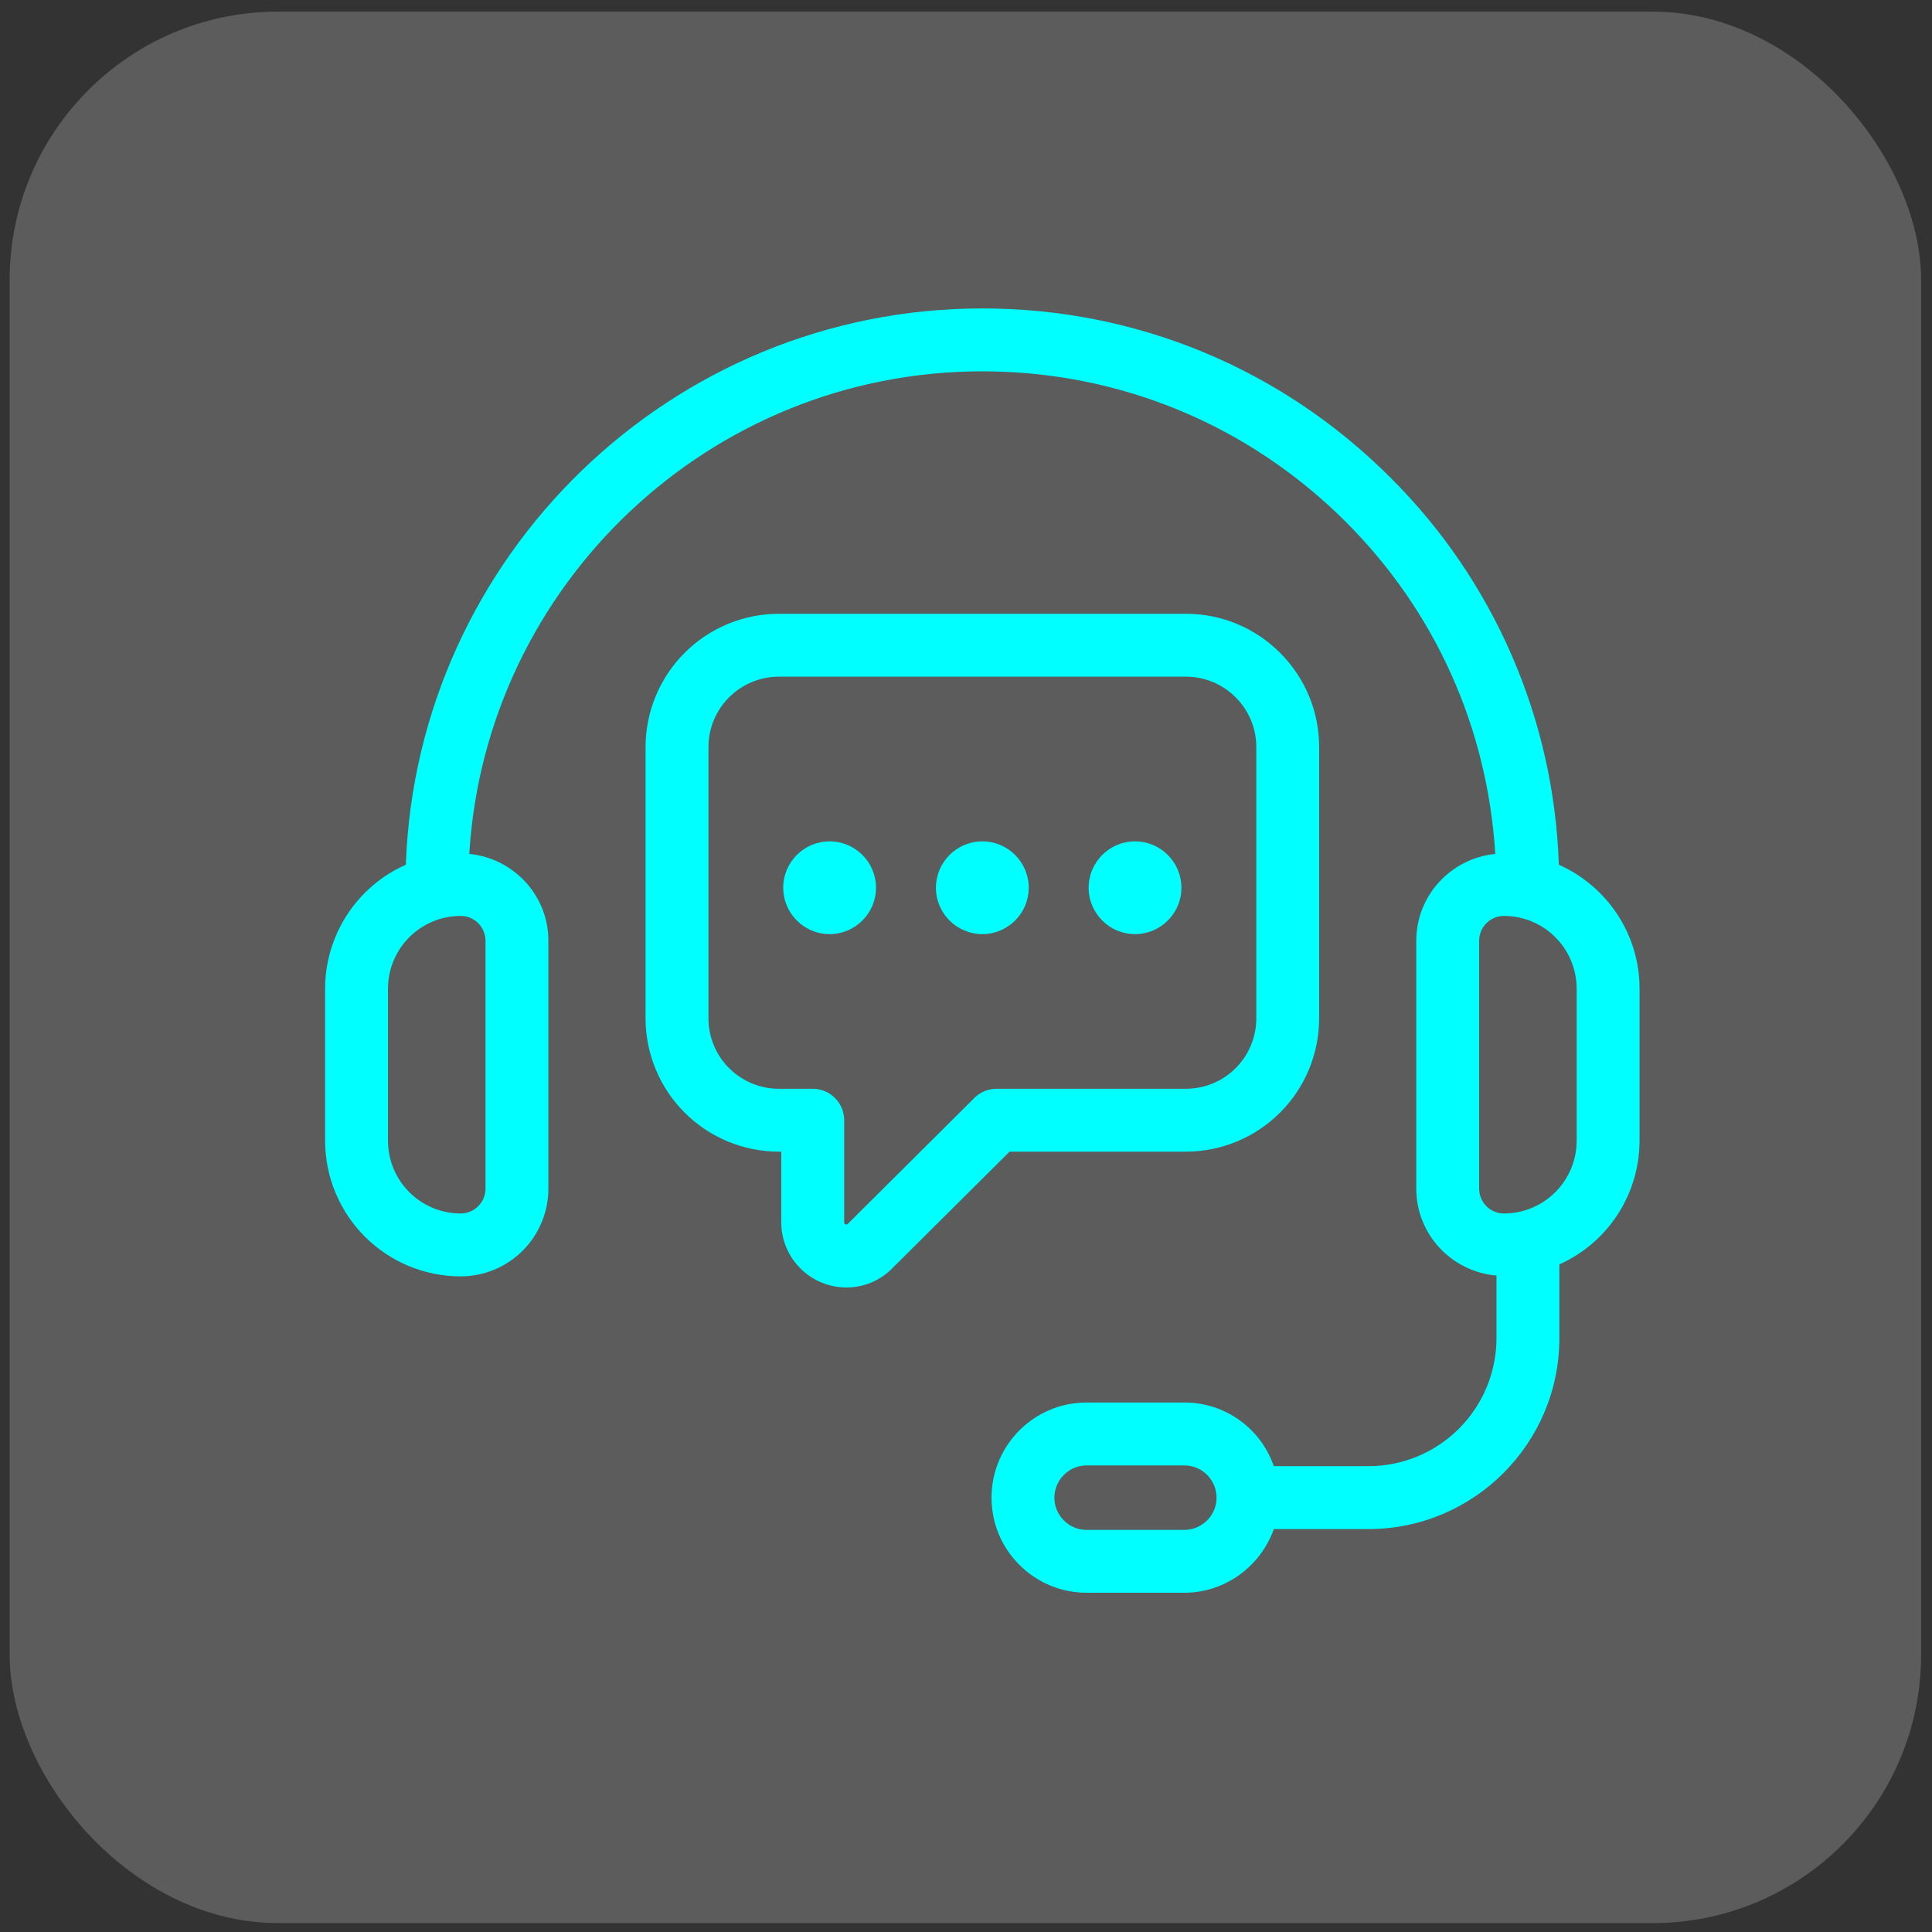 <svg width="50" height="50" viewBox="0 0 50 50" fill="none" xmlns="http://www.w3.org/2000/svg">
<rect x="0" y="0" width="50" height="50" fill="#333333" stroke="none"/>
<rect opacity="0.2" x="0.25" y="0.301" width="49.468" height="49.468" rx="6.943" fill="white"/>
<g clip-path="url(#clip0_84_1141)">
<path d="M40.342 22.379C40.219 18.606 38.66 15.022 35.983 12.359C33.161 9.536 29.41 7.982 25.423 7.982C17.368 7.982 10.787 14.393 10.503 22.379C9.882 22.654 9.354 23.104 8.984 23.673C8.613 24.242 8.415 24.906 8.414 25.585V29.524C8.415 30.455 8.785 31.346 9.443 32.004C10.101 32.662 10.992 33.032 11.922 33.033C12.524 33.032 13.101 32.793 13.527 32.367C13.952 31.942 14.192 31.365 14.192 30.763V24.347C14.192 23.171 13.291 22.213 12.145 22.099C12.568 15.141 18.36 9.61 25.423 9.61C28.977 9.61 32.318 10.995 34.834 13.51C37.143 15.82 38.495 18.83 38.698 22.099C37.553 22.214 36.653 23.172 36.653 24.347V30.762C36.653 31.947 37.569 32.912 38.729 33.012V34.633C38.728 35.511 38.378 36.353 37.758 36.974C37.137 37.594 36.295 37.944 35.417 37.944H32.965C32.8 37.462 32.487 37.044 32.072 36.749C31.657 36.453 31.16 36.295 30.65 36.297H28.123C27.76 36.297 27.412 36.373 27.093 36.522C26.666 36.719 26.304 37.035 26.05 37.431C25.796 37.827 25.661 38.288 25.661 38.758C25.661 39.416 25.917 40.035 26.382 40.498C26.61 40.727 26.881 40.909 27.18 41.033C27.479 41.157 27.799 41.221 28.123 41.22H30.65C31.698 41.22 32.622 40.542 32.967 39.572H35.417C38.141 39.572 40.356 37.356 40.356 34.633V32.722C40.973 32.446 41.498 31.997 41.866 31.429C42.234 30.862 42.43 30.2 42.431 29.523V25.584C42.431 24.156 41.571 22.925 40.342 22.379ZM12.565 24.347V30.762C12.565 31.116 12.277 31.405 11.922 31.405C11.423 31.404 10.945 31.206 10.592 30.853C10.24 30.501 10.041 30.023 10.041 29.524V25.585C10.041 25.086 10.24 24.608 10.592 24.255C10.945 23.903 11.423 23.704 11.922 23.704C12.277 23.704 12.565 23.992 12.565 24.347ZM31.467 38.933C31.426 39.119 31.323 39.287 31.175 39.407C31.026 39.527 30.841 39.593 30.65 39.594H28.122C27.9 39.594 27.691 39.507 27.532 39.348C27.454 39.27 27.392 39.179 27.35 39.078C27.308 38.977 27.287 38.868 27.287 38.759C27.288 38.538 27.376 38.326 27.533 38.17C27.689 38.013 27.901 37.925 28.122 37.925H30.65C30.872 37.925 31.081 38.011 31.24 38.17C31.397 38.327 31.484 38.537 31.484 38.759C31.485 38.819 31.478 38.878 31.467 38.933ZM40.804 29.524C40.803 30.023 40.605 30.501 40.252 30.853C39.9 31.206 39.422 31.404 38.923 31.405C38.752 31.405 38.589 31.337 38.468 31.217C38.348 31.096 38.28 30.933 38.28 30.762V24.347C38.28 23.992 38.568 23.704 38.923 23.704C39.422 23.704 39.9 23.903 40.252 24.255C40.605 24.608 40.803 25.086 40.804 25.585V29.524Z" fill="#00FFFF"/>
<path d="M30.692 29.805C31.606 29.804 32.482 29.44 33.128 28.794C33.775 28.148 34.138 27.271 34.139 26.357V19.332C34.139 18.413 33.78 17.548 33.128 16.896C32.476 16.244 31.611 15.885 30.692 15.885H20.155C19.241 15.886 18.364 16.249 17.718 16.896C17.072 17.542 16.708 18.418 16.707 19.332V26.357C16.708 27.271 17.072 28.148 17.718 28.794C18.364 29.44 19.241 29.804 20.155 29.805H20.219V31.625C20.218 31.847 20.261 32.068 20.345 32.273C20.43 32.479 20.554 32.666 20.711 32.823C20.868 32.981 21.054 33.106 21.259 33.191C21.465 33.276 21.685 33.32 21.907 33.32C22.129 33.32 22.349 33.276 22.554 33.189C22.759 33.103 22.944 32.976 23.098 32.817L26.127 29.805H30.692ZM25.218 28.414L21.941 31.673C21.926 31.689 21.915 31.7 21.884 31.686C21.847 31.671 21.847 31.647 21.847 31.625V28.991C21.847 28.775 21.761 28.568 21.609 28.416C21.456 28.263 21.249 28.177 21.033 28.177H20.155C19.673 28.177 19.21 27.985 18.869 27.644C18.527 27.302 18.335 26.84 18.335 26.357V19.332C18.335 18.85 18.527 18.387 18.869 18.046C19.21 17.705 19.673 17.513 20.155 17.512H30.692C31.177 17.512 31.633 17.702 31.978 18.046C32.323 18.391 32.513 18.848 32.513 19.332V26.357C32.512 26.84 32.32 27.302 31.979 27.644C31.637 27.985 31.175 28.177 30.692 28.177H25.792C25.577 28.177 25.37 28.263 25.218 28.414Z" fill="#00FFFF"/>
<path d="M21.47 21.774C20.808 21.774 20.27 22.314 20.27 22.975C20.27 23.636 20.809 24.175 21.47 24.175C22.132 24.175 22.671 23.636 22.671 22.975C22.671 22.314 22.133 21.774 21.47 21.774ZM25.422 21.774C24.76 21.774 24.222 22.314 24.222 22.975C24.222 23.636 24.761 24.175 25.422 24.175C26.085 24.175 26.623 23.636 26.623 22.975C26.623 22.314 26.085 21.774 25.422 21.774ZM29.374 21.774C28.712 21.774 28.174 22.314 28.174 22.975C28.174 23.636 28.713 24.175 29.374 24.175C30.036 24.175 30.575 23.636 30.575 22.975C30.575 22.314 30.036 21.774 29.374 21.774Z" fill="#00FFFF"/>
</g>
<defs>
<clipPath id="clip0_84_1141">
<rect width="34.715" height="34.715" fill="white" transform="translate(8.062 7.244)"/>
</clipPath>
</defs>
</svg>
